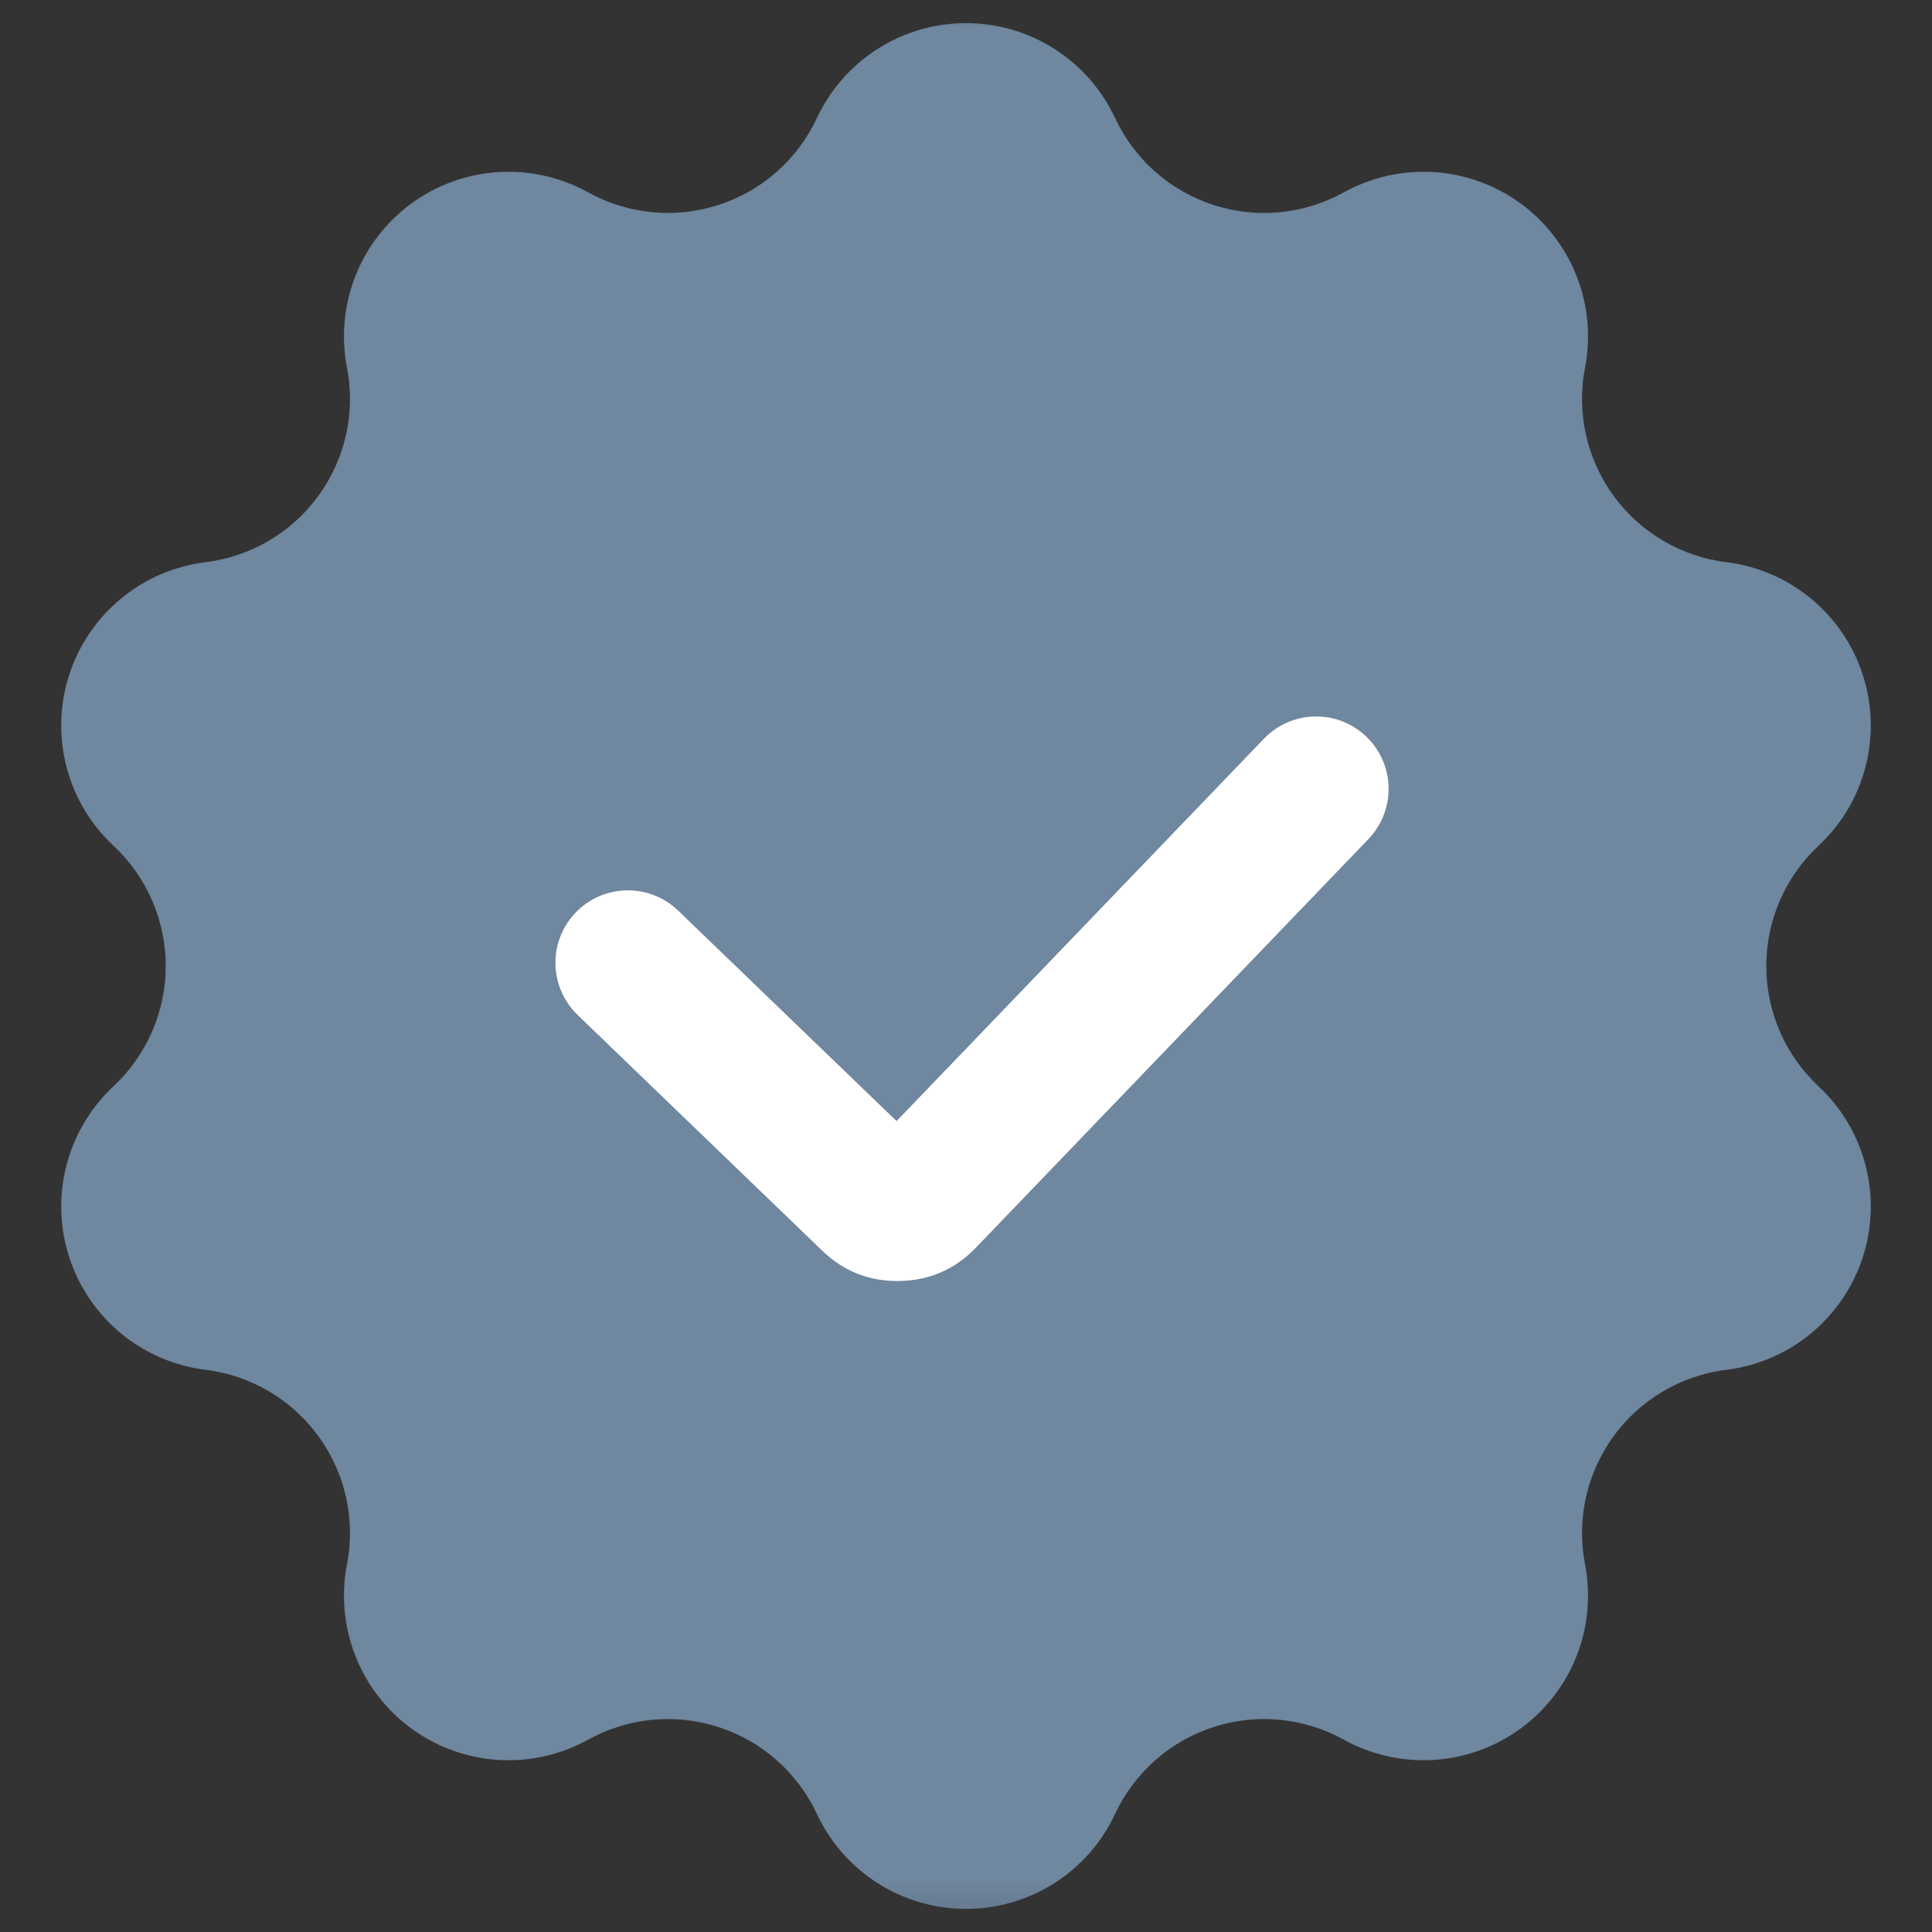 <svg xmlns="http://www.w3.org/2000/svg" xmlns:xlink="http://www.w3.org/1999/xlink" fill="none" version="1.1" width="48" height="48" viewBox="0 0 48 48"><rect x="0" y="0" width="48" height="48" fill="#333333" stroke="none"/><defs><mask id="master_svg0_2560_33085" style="mask-type:alpha" maskUnits="userSpaceOnUse"><g><rect x="0" y="0" width="48" height="48" rx="0" fill="#FFFFFF" fill-opacity="1"/></g></mask></defs><g><g mask="url(#master_svg0_2560_33085)"><g><path d="M27.704,2.932Q27.748,3.027,27.797,3.12Q27.846,3.212,27.9,3.302Q27.954,3.392,28.012,3.479Q28.07,3.566,28.133,3.65Q28.196,3.734,28.263,3.814Q28.33,3.895,28.401,3.972Q28.471,4.049,28.546,4.122Q28.621,4.196,28.7,4.265Q28.778,4.334,28.86,4.4Q28.942,4.465,29.027,4.526Q29.112,4.587,29.2,4.643Q29.288,4.7,29.379,4.752Q29.47,4.804,29.564,4.851Q29.657,4.898,29.753,4.941Q29.849,4.983,29.947,5.021Q30.044,5.058,30.144,5.09Q30.244,5.123,30.345,5.15Q30.446,5.177,30.548,5.199Q30.651,5.221,30.754,5.238Q30.858,5.255,30.962,5.266Q31.066,5.277,31.17,5.284Q31.275,5.29,31.38,5.29Q31.484,5.291,31.589,5.286Q31.694,5.282,31.798,5.272Q31.902,5.262,32.006,5.246Q32.109,5.231,32.212,5.21Q32.315,5.19,32.416,5.164Q32.518,5.138,32.618,5.107Q32.718,5.076,32.816,5.04Q32.914,5.004,33.011,4.963Q33.107,4.922,33.201,4.876Q33.295,4.83,33.387,4.779L33.387,4.779Q33.514,4.709,33.645,4.648Q33.777,4.587,33.912,4.535Q34.047,4.484,34.186,4.442Q34.325,4.4,34.466,4.368Q34.608,4.336,34.751,4.314Q34.894,4.292,35.038,4.281Q35.183,4.269,35.328,4.268Q35.473,4.266,35.617,4.275Q35.762,4.284,35.906,4.303Q36.049,4.322,36.191,4.351Q36.333,4.381,36.473,4.42Q36.612,4.459,36.749,4.508Q36.885,4.557,37.017,4.616Q37.15,4.674,37.278,4.742Q37.406,4.81,37.529,4.886Q37.652,4.963,37.769,5.048Q37.887,5.133,37.998,5.226Q38.108,5.32,38.212,5.421Q38.316,5.521,38.413,5.63Q38.51,5.738,38.598,5.852Q38.687,5.967,38.768,6.087Q38.848,6.208,38.92,6.334Q38.991,6.46,39.054,6.59Q39.116,6.721,39.169,6.856Q39.223,6.991,39.266,7.129Q39.31,7.267,39.343,7.408Q39.377,7.549,39.4,7.692Q39.424,7.835,39.437,7.979Q39.45,8.124,39.453,8.268Q39.456,8.413,39.449,8.558Q39.442,8.703,39.425,8.847Q39.407,8.991,39.38,9.133L39.38,9.133Q39.36,9.236,39.345,9.339Q39.33,9.443,39.321,9.547Q39.312,9.652,39.308,9.756Q39.304,9.861,39.305,9.966Q39.307,10.07,39.313,10.175Q39.32,10.28,39.332,10.383Q39.344,10.488,39.362,10.591Q39.379,10.694,39.402,10.796Q39.425,10.899,39.453,11Q39.48,11.101,39.514,11.2Q39.547,11.299,39.585,11.397Q39.623,11.494,39.666,11.59Q39.709,11.685,39.757,11.779Q39.804,11.872,39.857,11.962Q39.91,12.053,39.967,12.141Q40.024,12.229,40.086,12.313Q40.147,12.398,40.213,12.479Q40.279,12.561,40.349,12.639Q40.419,12.717,40.492,12.791Q40.566,12.866,40.644,12.936Q40.721,13.006,40.802,13.073Q40.883,13.139,40.968,13.201Q41.052,13.263,41.139,13.321Q41.227,13.379,41.317,13.432Q41.407,13.485,41.5,13.534Q41.593,13.582,41.688,13.626Q41.783,13.669,41.88,13.708Q41.978,13.747,42.077,13.781Q42.176,13.814,42.277,13.843Q42.378,13.872,42.48,13.895Q42.582,13.918,42.685,13.936Q42.788,13.955,42.892,13.967L42.892,13.967Q43.036,13.985,43.178,14.013Q43.32,14.041,43.46,14.079Q43.6,14.117,43.737,14.164Q43.874,14.212,44.007,14.269Q44.14,14.326,44.269,14.393Q44.397,14.459,44.521,14.535Q44.645,14.61,44.763,14.695Q44.881,14.779,44.993,14.871Q45.105,14.963,45.209,15.063Q45.314,15.163,45.412,15.27Q45.51,15.377,45.599,15.491Q45.689,15.604,45.771,15.724Q45.852,15.844,45.925,15.969Q45.998,16.094,46.062,16.224Q46.126,16.355,46.18,16.489Q46.235,16.623,46.279,16.761Q46.324,16.899,46.359,17.039Q46.394,17.18,46.419,17.323Q46.444,17.466,46.458,17.61Q46.473,17.754,46.477,17.899Q46.482,18.044,46.476,18.188Q46.47,18.333,46.454,18.477Q46.438,18.621,46.412,18.764Q46.386,18.906,46.349,19.047Q46.313,19.187,46.267,19.324Q46.221,19.462,46.165,19.595Q46.11,19.729,46.045,19.859Q45.98,19.988,45.906,20.113Q45.831,20.237,45.749,20.356Q45.666,20.475,45.575,20.588Q45.484,20.701,45.386,20.807Q45.287,20.913,45.181,21.012L45.181,21.012Q45.105,21.084,45.032,21.159Q44.959,21.234,44.89,21.313Q44.821,21.392,44.757,21.474Q44.692,21.557,44.631,21.642Q44.571,21.728,44.515,21.816Q44.459,21.905,44.408,21.996Q44.356,22.087,44.31,22.181Q44.263,22.275,44.221,22.371Q44.18,22.467,44.143,22.565Q44.106,22.663,44.074,22.763Q44.043,22.863,44.016,22.964Q43.99,23.066,43.968,23.168Q43.947,23.271,43.931,23.374Q43.915,23.478,43.904,23.582Q43.894,23.686,43.888,23.791Q43.883,23.895,43.883,24Q43.883,24.105,43.888,24.209Q43.894,24.314,43.904,24.418Q43.915,24.522,43.931,24.626Q43.947,24.729,43.968,24.832Q43.99,24.934,44.016,25.036Q44.043,25.137,44.074,25.237Q44.106,25.337,44.143,25.435Q44.18,25.533,44.221,25.629Q44.263,25.725,44.31,25.819Q44.356,25.913,44.408,26.004Q44.459,26.095,44.515,26.184Q44.571,26.272,44.631,26.358Q44.692,26.443,44.757,26.526Q44.821,26.608,44.89,26.687Q44.959,26.766,45.032,26.841Q45.105,26.916,45.181,26.988L45.181,26.988Q45.287,27.087,45.386,27.193Q45.484,27.299,45.575,27.412Q45.666,27.525,45.749,27.644Q45.831,27.763,45.906,27.887Q45.98,28.012,46.045,28.141Q46.11,28.271,46.165,28.405Q46.221,28.538,46.267,28.676Q46.313,28.813,46.349,28.953Q46.386,29.094,46.412,29.236Q46.438,29.379,46.454,29.523Q46.47,29.667,46.476,29.812Q46.482,29.956,46.477,30.101Q46.473,30.246,46.458,30.39Q46.444,30.534,46.419,30.677Q46.394,30.82,46.359,30.961Q46.324,31.101,46.279,31.239Q46.235,31.377,46.18,31.511Q46.126,31.645,46.062,31.776Q45.998,31.906,45.925,32.031Q45.852,32.156,45.771,32.276Q45.689,32.396,45.599,32.509Q45.51,32.623,45.412,32.73Q45.314,32.837,45.209,32.937Q45.105,33.037,44.993,33.129Q44.881,33.221,44.763,33.306Q44.645,33.389,44.521,33.465Q44.397,33.541,44.269,33.607Q44.14,33.673,44.007,33.731Q43.874,33.788,43.737,33.836Q43.6,33.883,43.46,33.921Q43.32,33.959,43.178,33.987Q43.036,34.015,42.892,34.033L42.892,34.033Q42.788,34.045,42.685,34.063Q42.582,34.082,42.48,34.105Q42.378,34.128,42.277,34.157Q42.176,34.186,42.077,34.219Q41.978,34.253,41.88,34.292Q41.783,34.331,41.688,34.374Q41.593,34.418,41.5,34.466Q41.407,34.515,41.317,34.568Q41.227,34.621,41.139,34.679Q41.052,34.737,40.968,34.799Q40.883,34.861,40.802,34.927Q40.721,34.994,40.644,35.064Q40.566,35.135,40.492,35.209Q40.419,35.283,40.349,35.361Q40.279,35.439,40.213,35.521Q40.147,35.602,40.086,35.687Q40.024,35.772,39.967,35.859Q39.91,35.947,39.857,36.038Q39.804,36.128,39.757,36.221Q39.709,36.315,39.666,36.41Q39.623,36.505,39.585,36.603Q39.547,36.701,39.514,36.8Q39.48,36.9,39.453,37Q39.425,37.101,39.402,37.204Q39.379,37.306,39.362,37.409Q39.344,37.512,39.332,37.617Q39.32,37.721,39.313,37.825Q39.307,37.93,39.305,38.034Q39.304,38.139,39.308,38.244Q39.312,38.348,39.321,38.453Q39.33,38.557,39.345,38.661Q39.36,38.764,39.38,38.867L39.38,38.867Q39.407,39.01,39.425,39.153Q39.442,39.297,39.449,39.442Q39.456,39.587,39.453,39.731Q39.45,39.876,39.437,40.021Q39.424,40.165,39.4,40.308Q39.377,40.451,39.343,40.592Q39.31,40.733,39.266,40.871Q39.223,41.009,39.169,41.144Q39.116,41.279,39.054,41.41Q38.991,41.54,38.92,41.666Q38.848,41.792,38.768,41.913Q38.687,42.033,38.598,42.148Q38.51,42.263,38.413,42.37Q38.316,42.478,38.212,42.579Q38.108,42.68,37.998,42.773Q37.887,42.867,37.769,42.952Q37.652,43.037,37.529,43.114Q37.406,43.19,37.278,43.258Q37.15,43.326,37.017,43.385Q36.885,43.443,36.749,43.492Q36.612,43.541,36.473,43.58Q36.333,43.619,36.191,43.649Q36.049,43.678,35.906,43.697Q35.762,43.716,35.617,43.725Q35.473,43.734,35.328,43.732Q35.183,43.731,35.038,43.719Q34.894,43.708,34.751,43.686Q34.608,43.664,34.466,43.632Q34.325,43.6,34.186,43.558Q34.047,43.517,33.912,43.465Q33.777,43.413,33.645,43.352Q33.514,43.291,33.387,43.221L33.387,43.221Q33.295,43.17,33.201,43.124Q33.107,43.078,33.011,43.037Q32.914,42.996,32.816,42.96Q32.718,42.924,32.618,42.893Q32.518,42.862,32.416,42.836Q32.315,42.81,32.212,42.79Q32.109,42.769,32.006,42.754Q31.902,42.738,31.798,42.728Q31.694,42.718,31.589,42.714Q31.484,42.709,31.38,42.71Q31.275,42.71,31.17,42.716Q31.066,42.722,30.962,42.734Q30.858,42.745,30.754,42.762Q30.651,42.779,30.548,42.801Q30.446,42.823,30.345,42.85Q30.244,42.877,30.144,42.91Q30.044,42.942,29.947,42.979Q29.849,43.017,29.753,43.059Q29.657,43.102,29.564,43.149Q29.47,43.196,29.379,43.248Q29.288,43.3,29.2,43.356Q29.112,43.413,29.027,43.474Q28.942,43.535,28.86,43.6Q28.778,43.666,28.7,43.735Q28.621,43.804,28.546,43.878Q28.471,43.951,28.401,44.028Q28.33,44.105,28.263,44.186Q28.196,44.266,28.133,44.35Q28.07,44.434,28.012,44.521Q27.954,44.608,27.9,44.698Q27.846,44.788,27.797,44.88Q27.748,44.973,27.704,45.068L27.704,45.068Q27.642,45.199,27.572,45.326Q27.501,45.452,27.422,45.574Q27.343,45.695,27.255,45.81Q27.168,45.926,27.072,46.035Q26.977,46.144,26.873,46.245Q26.77,46.347,26.66,46.442Q26.55,46.536,26.434,46.622Q26.317,46.709,26.195,46.786Q26.073,46.864,25.946,46.933Q25.818,47.002,25.686,47.062Q25.554,47.122,25.418,47.172Q25.282,47.222,25.143,47.263Q25.004,47.303,24.863,47.334Q24.721,47.364,24.577,47.385Q24.434,47.405,24.289,47.416Q24.145,47.426,24,47.426Q23.855,47.426,23.711,47.416Q23.566,47.405,23.423,47.385Q23.279,47.364,23.137,47.334Q22.996,47.303,22.857,47.263Q22.718,47.222,22.582,47.172Q22.446,47.122,22.314,47.062Q22.182,47.002,22.054,46.933Q21.927,46.864,21.805,46.786Q21.683,46.709,21.566,46.622Q21.45,46.536,21.34,46.442Q21.23,46.347,21.127,46.245Q21.023,46.144,20.928,46.035Q20.832,45.926,20.745,45.81Q20.657,45.695,20.578,45.574Q20.499,45.452,20.428,45.326Q20.358,45.199,20.296,45.068L20.296,45.068Q20.252,44.973,20.203,44.88Q20.154,44.788,20.1,44.698Q20.046,44.608,19.988,44.521Q19.93,44.434,19.867,44.35Q19.804,44.266,19.737,44.186Q19.67,44.105,19.599,44.028Q19.529,43.951,19.454,43.878Q19.379,43.804,19.3,43.735Q19.222,43.666,19.14,43.6Q19.058,43.535,18.973,43.474Q18.888,43.413,18.8,43.356Q18.712,43.3,18.621,43.248Q18.53,43.196,18.436,43.149Q18.343,43.102,18.247,43.059Q18.151,43.017,18.053,42.979Q17.956,42.942,17.856,42.91Q17.756,42.877,17.655,42.85Q17.554,42.823,17.452,42.801Q17.349,42.779,17.246,42.762Q17.142,42.745,17.038,42.734Q16.934,42.722,16.83,42.716Q16.725,42.71,16.62,42.71Q16.516,42.709,16.411,42.714Q16.306,42.718,16.202,42.728Q16.098,42.738,15.994,42.754Q15.891,42.769,15.788,42.79Q15.685,42.81,15.584,42.836Q15.482,42.862,15.382,42.893Q15.282,42.924,15.184,42.96Q15.085,42.996,14.989,43.037Q14.893,43.078,14.799,43.124Q14.705,43.17,14.613,43.221L14.613,43.221Q14.486,43.291,14.355,43.352Q14.223,43.413,14.088,43.465Q13.953,43.517,13.814,43.558Q13.675,43.6,13.534,43.632Q13.392,43.664,13.249,43.686Q13.106,43.708,12.961,43.719Q12.817,43.731,12.672,43.732Q12.527,43.734,12.383,43.725Q12.238,43.716,12.094,43.697Q11.951,43.678,11.809,43.649Q11.667,43.619,11.527,43.58Q11.388,43.541,11.251,43.492Q11.115,43.443,10.982,43.385Q10.85,43.326,10.722,43.258Q10.594,43.19,10.471,43.114Q10.348,43.037,10.231,42.952Q10.113,42.867,10.002,42.773Q9.892,42.68,9.787,42.579Q9.684,42.478,9.587,42.37Q9.49,42.263,9.402,42.148Q9.313,42.033,9.232,41.913Q9.152,41.792,9.08,41.666Q9.009,41.54,8.946,41.41Q8.884,41.279,8.831,41.144Q8.777,41.009,8.734,40.871Q8.69,40.733,8.657,40.592Q8.623,40.451,8.6,40.308Q8.576,40.165,8.563,40.021Q8.55,39.876,8.547,39.731Q8.544,39.587,8.551,39.442Q8.558,39.297,8.575,39.153Q8.593,39.01,8.62,38.867L8.62,38.867Q8.64,38.764,8.655,38.661Q8.67,38.557,8.679,38.453Q8.688,38.348,8.692,38.244Q8.696,38.139,8.695,38.034Q8.693,37.93,8.687,37.825Q8.68,37.721,8.668,37.617Q8.656,37.512,8.638,37.409Q8.621,37.306,8.598,37.204Q8.575,37.101,8.547,37Q8.52,36.9,8.486,36.8Q8.454,36.701,8.415,36.603Q8.377,36.505,8.334,36.41Q8.291,36.315,8.243,36.221Q8.195,36.128,8.143,36.038Q8.09,35.947,8.033,35.859Q7.976,35.772,7.915,35.687Q7.853,35.602,7.787,35.521Q7.721,35.439,7.651,35.361Q7.582,35.283,7.508,35.209Q7.434,35.135,7.356,35.064Q7.279,34.994,7.198,34.927Q7.117,34.861,7.033,34.799Q6.948,34.737,6.861,34.679Q6.773,34.621,6.683,34.568Q6.593,34.515,6.5,34.466Q6.407,34.418,6.312,34.374Q6.217,34.331,6.12,34.292Q6.022,34.253,5.923,34.219Q5.824,34.186,5.723,34.157Q5.622,34.128,5.52,34.105Q5.418,34.082,5.315,34.063Q5.212,34.045,5.108,34.033L5.108,34.033Q4.964,34.015,4.822,33.987Q4.68,33.959,4.54,33.921Q4.4,33.883,4.263,33.836Q4.126,33.788,3.993,33.731Q3.86,33.673,3.731,33.607Q3.603,33.541,3.479,33.465Q3.355,33.389,3.237,33.306Q3.119,33.221,3.007,33.129Q2.896,33.037,2.791,32.937Q2.686,32.837,2.588,32.73Q2.49,32.623,2.4,32.509Q2.311,32.396,2.229,32.276Q2.148,32.156,2.075,32.031Q2.002,31.906,1.938,31.776Q1.874,31.645,1.82,31.511Q1.765,31.377,1.721,31.239Q1.676,31.101,1.641,30.961Q1.606,30.82,1.581,30.677Q1.556,30.534,1.542,30.39Q1.527,30.246,1.523,30.101Q1.518,29.956,1.524,29.812Q1.53,29.667,1.546,29.523Q1.562,29.379,1.588,29.236Q1.614,29.094,1.651,28.953Q1.687,28.813,1.733,28.676Q1.779,28.538,1.835,28.405Q1.89,28.271,1.955,28.141Q2.02,28.012,2.094,27.887Q2.169,27.763,2.251,27.644Q2.334,27.525,2.425,27.412Q2.516,27.299,2.614,27.193Q2.713,27.087,2.819,26.988L2.819,26.988Q2.896,26.916,2.968,26.841Q3.041,26.766,3.11,26.687Q3.179,26.608,3.244,26.526Q3.308,26.443,3.369,26.358Q3.429,26.272,3.485,26.184Q3.541,26.095,3.592,26.004Q3.644,25.913,3.69,25.819Q3.737,25.725,3.779,25.629Q3.82,25.533,3.857,25.435Q3.894,25.337,3.926,25.237Q3.957,25.137,3.984,25.036Q4.01,24.934,4.032,24.832Q4.053,24.729,4.069,24.626Q4.085,24.522,4.096,24.418Q4.107,24.314,4.112,24.209Q4.117,24.105,4.117,24Q4.117,23.895,4.112,23.791Q4.107,23.686,4.096,23.582Q4.085,23.478,4.069,23.374Q4.053,23.271,4.032,23.168Q4.01,23.066,3.984,22.964Q3.957,22.863,3.926,22.763Q3.894,22.663,3.857,22.565Q3.82,22.467,3.779,22.371Q3.737,22.275,3.69,22.181Q3.644,22.087,3.592,21.996Q3.541,21.905,3.485,21.816Q3.429,21.728,3.369,21.642Q3.308,21.557,3.244,21.474Q3.179,21.392,3.11,21.313Q3.041,21.234,2.968,21.159Q2.896,21.084,2.819,21.012L2.819,21.012Q2.713,20.913,2.614,20.807Q2.516,20.701,2.425,20.588Q2.334,20.475,2.251,20.356Q2.169,20.237,2.094,20.113Q2.02,19.988,1.955,19.859Q1.89,19.729,1.835,19.595Q1.779,19.462,1.733,19.324Q1.687,19.187,1.651,19.047Q1.614,18.906,1.588,18.764Q1.562,18.621,1.546,18.477Q1.53,18.333,1.524,18.188Q1.518,18.044,1.523,17.899Q1.527,17.754,1.542,17.61Q1.556,17.466,1.581,17.323Q1.606,17.18,1.641,17.039Q1.676,16.899,1.721,16.761Q1.765,16.623,1.82,16.489Q1.874,16.355,1.938,16.224Q2.002,16.094,2.075,15.969Q2.148,15.844,2.229,15.724Q2.311,15.604,2.4,15.491Q2.49,15.377,2.588,15.27Q2.686,15.163,2.791,15.063Q2.896,14.963,3.007,14.871Q3.119,14.779,3.237,14.695Q3.355,14.61,3.479,14.535Q3.603,14.459,3.731,14.393Q3.86,14.326,3.993,14.269Q4.126,14.212,4.263,14.164Q4.4,14.117,4.54,14.079Q4.68,14.041,4.822,14.013Q4.964,13.985,5.108,13.967L5.108,13.967Q5.212,13.955,5.315,13.936Q5.418,13.918,5.52,13.895Q5.622,13.872,5.723,13.843Q5.824,13.814,5.923,13.781Q6.022,13.747,6.12,13.708Q6.217,13.669,6.312,13.626Q6.407,13.582,6.5,13.534Q6.593,13.485,6.683,13.432Q6.773,13.379,6.861,13.321Q6.948,13.263,7.033,13.201Q7.117,13.139,7.198,13.073Q7.279,13.006,7.356,12.936Q7.434,12.866,7.508,12.791Q7.582,12.717,7.651,12.639Q7.721,12.561,7.787,12.479Q7.853,12.398,7.915,12.313Q7.976,12.229,8.033,12.141Q8.09,12.053,8.143,11.962Q8.195,11.872,8.243,11.779Q8.291,11.685,8.334,11.59Q8.377,11.494,8.415,11.397Q8.454,11.299,8.486,11.2Q8.52,11.101,8.547,11Q8.575,10.899,8.598,10.796Q8.621,10.694,8.638,10.591Q8.656,10.488,8.668,10.383Q8.68,10.28,8.687,10.175Q8.693,10.07,8.695,9.966Q8.696,9.861,8.692,9.756Q8.688,9.652,8.679,9.547Q8.67,9.443,8.655,9.339Q8.64,9.236,8.62,9.133L8.62,9.133Q8.593,8.991,8.575,8.847Q8.558,8.703,8.551,8.558Q8.544,8.413,8.547,8.268Q8.55,8.124,8.563,7.979Q8.576,7.835,8.6,7.692Q8.623,7.549,8.657,7.408Q8.69,7.267,8.734,7.129Q8.777,6.991,8.831,6.856Q8.884,6.721,8.946,6.59Q9.009,6.46,9.08,6.334Q9.152,6.208,9.232,6.087Q9.313,5.967,9.402,5.852Q9.49,5.738,9.587,5.63Q9.684,5.521,9.787,5.421Q9.892,5.32,10.002,5.226Q10.113,5.133,10.231,5.048Q10.348,4.963,10.471,4.886Q10.594,4.81,10.722,4.742Q10.85,4.674,10.982,4.616Q11.115,4.557,11.251,4.508Q11.388,4.459,11.527,4.42Q11.667,4.381,11.809,4.351Q11.951,4.322,12.094,4.303Q12.238,4.284,12.383,4.275Q12.527,4.266,12.672,4.268Q12.817,4.269,12.961,4.281Q13.106,4.292,13.249,4.314Q13.392,4.336,13.534,4.368Q13.675,4.4,13.814,4.442Q13.953,4.484,14.088,4.535Q14.223,4.587,14.355,4.648Q14.486,4.709,14.613,4.779L14.613,4.779Q14.705,4.83,14.799,4.876Q14.893,4.922,14.989,4.963Q15.085,5.004,15.184,5.04Q15.282,5.076,15.382,5.107Q15.482,5.138,15.584,5.164Q15.685,5.19,15.788,5.21Q15.891,5.231,15.994,5.246Q16.098,5.262,16.202,5.272Q16.306,5.282,16.411,5.286Q16.516,5.291,16.62,5.29Q16.725,5.29,16.83,5.284Q16.934,5.277,17.038,5.266Q17.142,5.255,17.246,5.238Q17.349,5.221,17.452,5.199Q17.554,5.177,17.655,5.15Q17.756,5.123,17.856,5.09Q17.956,5.058,18.053,5.021Q18.151,4.983,18.247,4.941Q18.343,4.898,18.436,4.851Q18.53,4.804,18.621,4.752Q18.712,4.7,18.8,4.643Q18.888,4.587,18.973,4.526Q19.058,4.465,19.14,4.4Q19.222,4.334,19.3,4.265Q19.379,4.196,19.454,4.122Q19.529,4.049,19.599,3.972Q19.67,3.895,19.737,3.814Q19.804,3.734,19.867,3.65Q19.93,3.566,19.988,3.479Q20.046,3.392,20.1,3.302Q20.154,3.212,20.203,3.12Q20.252,3.027,20.296,2.932L20.296,2.932Q20.358,2.801,20.428,2.674Q20.499,2.548,20.578,2.426Q20.657,2.305,20.745,2.19Q20.832,2.074,20.928,1.965Q21.023,1.856,21.127,1.755Q21.23,1.653,21.34,1.558Q21.45,1.464,21.566,1.378Q21.683,1.292,21.805,1.214Q21.927,1.136,22.054,1.067Q22.182,0.998,22.314,0.938Q22.446,0.878,22.582,0.828Q22.718,0.778,22.857,0.737Q22.996,0.697,23.137,0.666Q23.279,0.636,23.423,0.615Q23.566,0.595,23.711,0.584Q23.855,0.574,24,0.574Q24.145,0.574,24.289,0.584Q24.434,0.595,24.577,0.615Q24.721,0.636,24.863,0.666Q25.004,0.697,25.143,0.737Q25.282,0.778,25.418,0.828Q25.554,0.878,25.686,0.938Q25.818,0.998,25.946,1.067Q26.073,1.136,26.195,1.214Q26.317,1.292,26.434,1.378Q26.55,1.464,26.66,1.558Q26.77,1.653,26.873,1.755Q26.977,1.856,27.072,1.965Q27.168,2.074,27.255,2.19Q27.343,2.305,27.422,2.426Q27.501,2.548,27.572,2.674Q27.642,2.801,27.704,2.932L27.704,2.932Z" fill="#6F879F" fill-opacity="1"/></g><g><path d="M33.998,20.847Q34.117,20.722,34.211,20.577Q34.305,20.432,34.369,20.272Q34.434,20.112,34.467,19.942Q34.5,19.773,34.5,19.6Q34.5,19.511,34.491,19.423Q34.482,19.335,34.465,19.249Q34.448,19.162,34.422,19.077Q34.396,18.993,34.363,18.911Q34.329,18.829,34.287,18.751Q34.245,18.673,34.196,18.6Q34.147,18.526,34.091,18.458Q34.035,18.39,33.972,18.327Q33.91,18.265,33.842,18.208Q33.773,18.152,33.7,18.103Q33.626,18.054,33.548,18.012Q33.47,17.971,33.388,17.937Q33.307,17.903,33.222,17.877Q33.138,17.852,33.051,17.834Q32.964,17.817,32.876,17.809Q32.788,17.8,32.7,17.8Q32.518,17.8,32.34,17.836Q32.161,17.873,31.994,17.944Q31.827,18.015,31.677,18.118Q31.528,18.222,31.402,18.353L31.401,18.354L22.275,27.853L16.849,22.624L16.849,22.624Q16.724,22.504,16.579,22.41Q16.434,22.315,16.273,22.251Q16.112,22.186,15.943,22.153Q15.773,22.12,15.6,22.12Q15.511,22.12,15.423,22.129Q15.335,22.137,15.248,22.154Q15.162,22.172,15.077,22.197Q14.992,22.223,14.911,22.257Q14.829,22.291,14.751,22.332Q14.673,22.374,14.6,22.423Q14.526,22.472,14.458,22.528Q14.389,22.585,14.327,22.647Q14.264,22.71,14.208,22.778Q14.152,22.846,14.103,22.92Q14.054,22.993,14.012,23.071Q13.97,23.149,13.937,23.231Q13.903,23.313,13.877,23.397Q13.851,23.482,13.834,23.569Q13.817,23.655,13.808,23.743Q13.8,23.831,13.8,23.92Q13.8,24.101,13.836,24.279Q13.872,24.457,13.943,24.624Q14.014,24.791,14.117,24.941Q14.22,25.09,14.351,25.216L14.351,25.217L20.426,31.071Q21.232,31.848,22.352,31.826Q23.471,31.804,24.247,30.997L33.998,20.847L33.998,20.847Z" fill-rule="evenodd" fill="#FFFFFF" fill-opacity="1"/></g></g></g></svg>